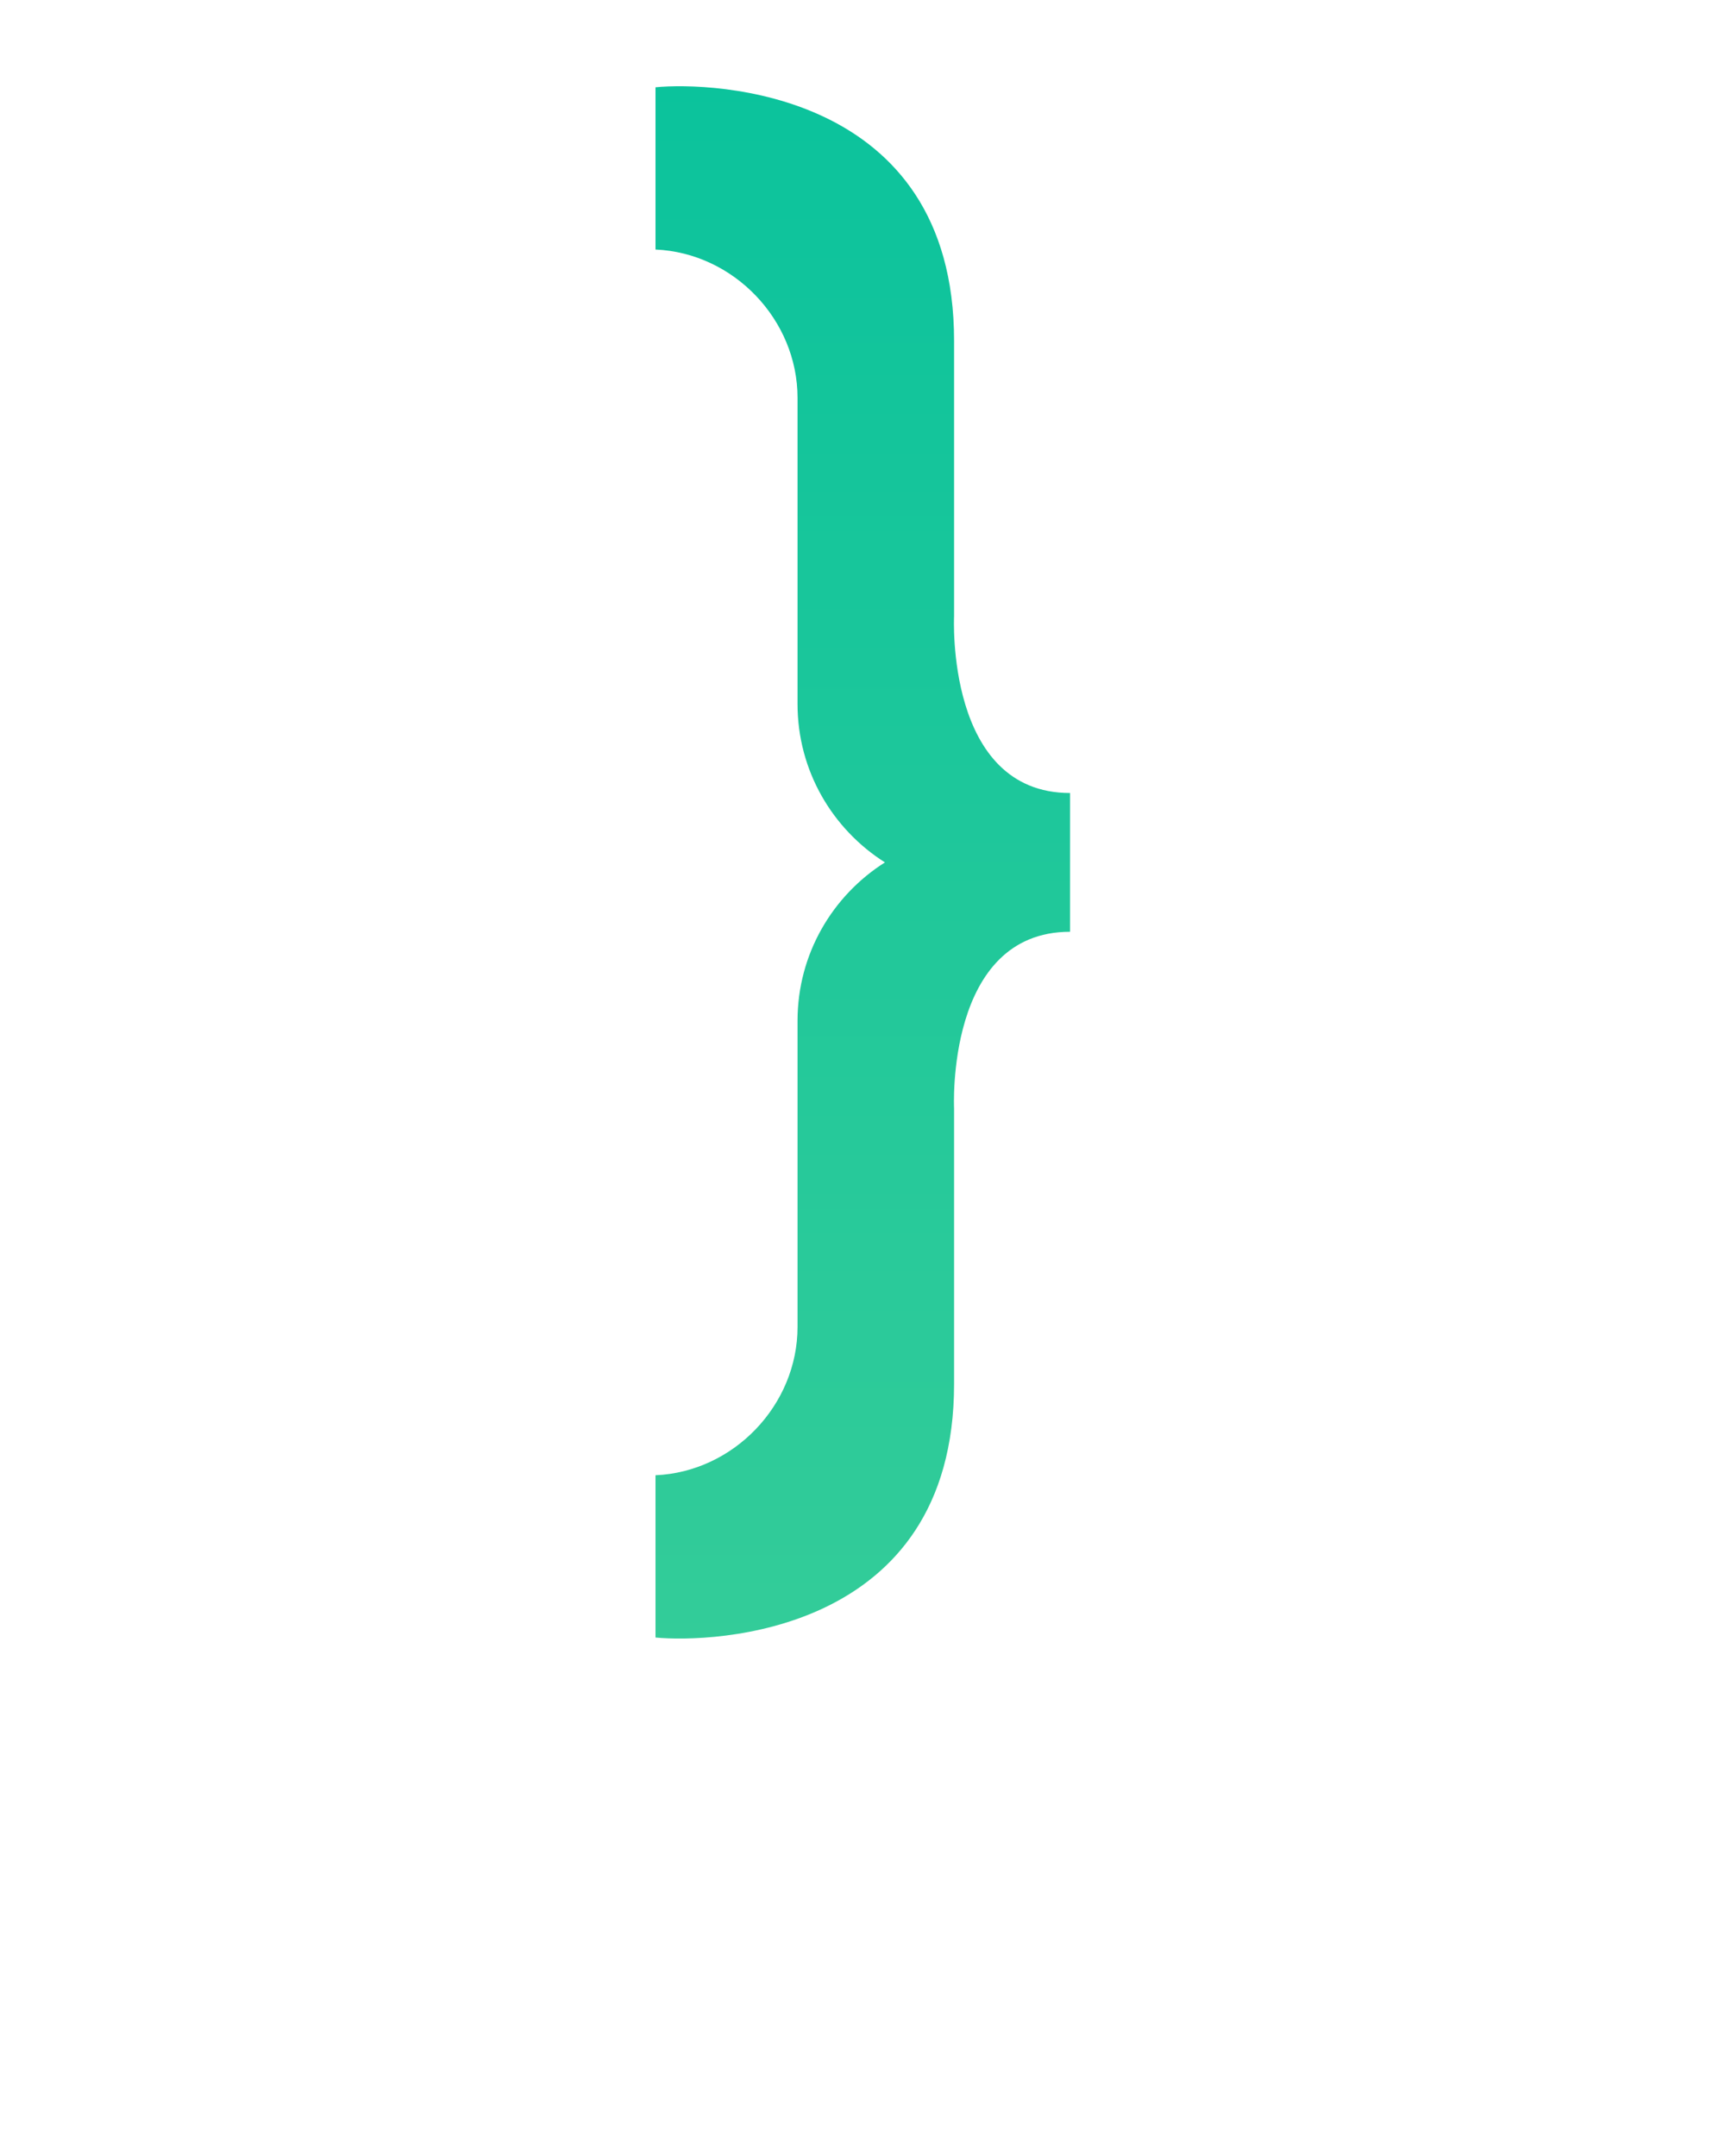 <svg xmlns="http://www.w3.org/2000/svg" xmlns:xlink="http://www.w3.org/1999/xlink" xmlns:sketch="http://www.bohemiancoding.com/sketch/ns" viewBox="0 0 100 125" version="1.1" x="0px" y="0px">
<defs>
  <linearGradient id="grad1" x1="0%" y1="0%" x2="0%" y2="100%">
      <stop offset="0%" style="stop-color:#0bc39c;stop-opacity:1" />
      <stop offset="100%" style="stop-color:#33cc99;stop-opacity:1" />
    </linearGradient>
</defs>
<g stroke="none" stroke-width="1" fill="none" fill-rule="evenodd" sketch:type="MSPage">
<path d="M55.309,35.726 L55.309,19.761 C55.309,5.193 41.248,4.738 38,5.06 L38,14.467 L38,14.467 C42.529,14.665 46.234,18.536 46.234,23.069 L46.234,40.82 C46.234,44.686 48.259,48.073 51.3,50 C48.259,51.927 46.234,55.313 46.234,59.18 L46.234,76.931 C46.234,81.464 42.529,85.335 38,85.532 L38,85.532 L38,94.94 C41.248,95.261 55.309,94.807 55.309,80.238 L55.309,64.274 C55.309,64.274 54.805,54.022 62.031,54.022 L62.031,45.977 C54.805,45.977 55.309,35.726 55.309,35.726" fill="url(#grad1)" sketch:type="MSShapeGroup"/>
</g></svg>